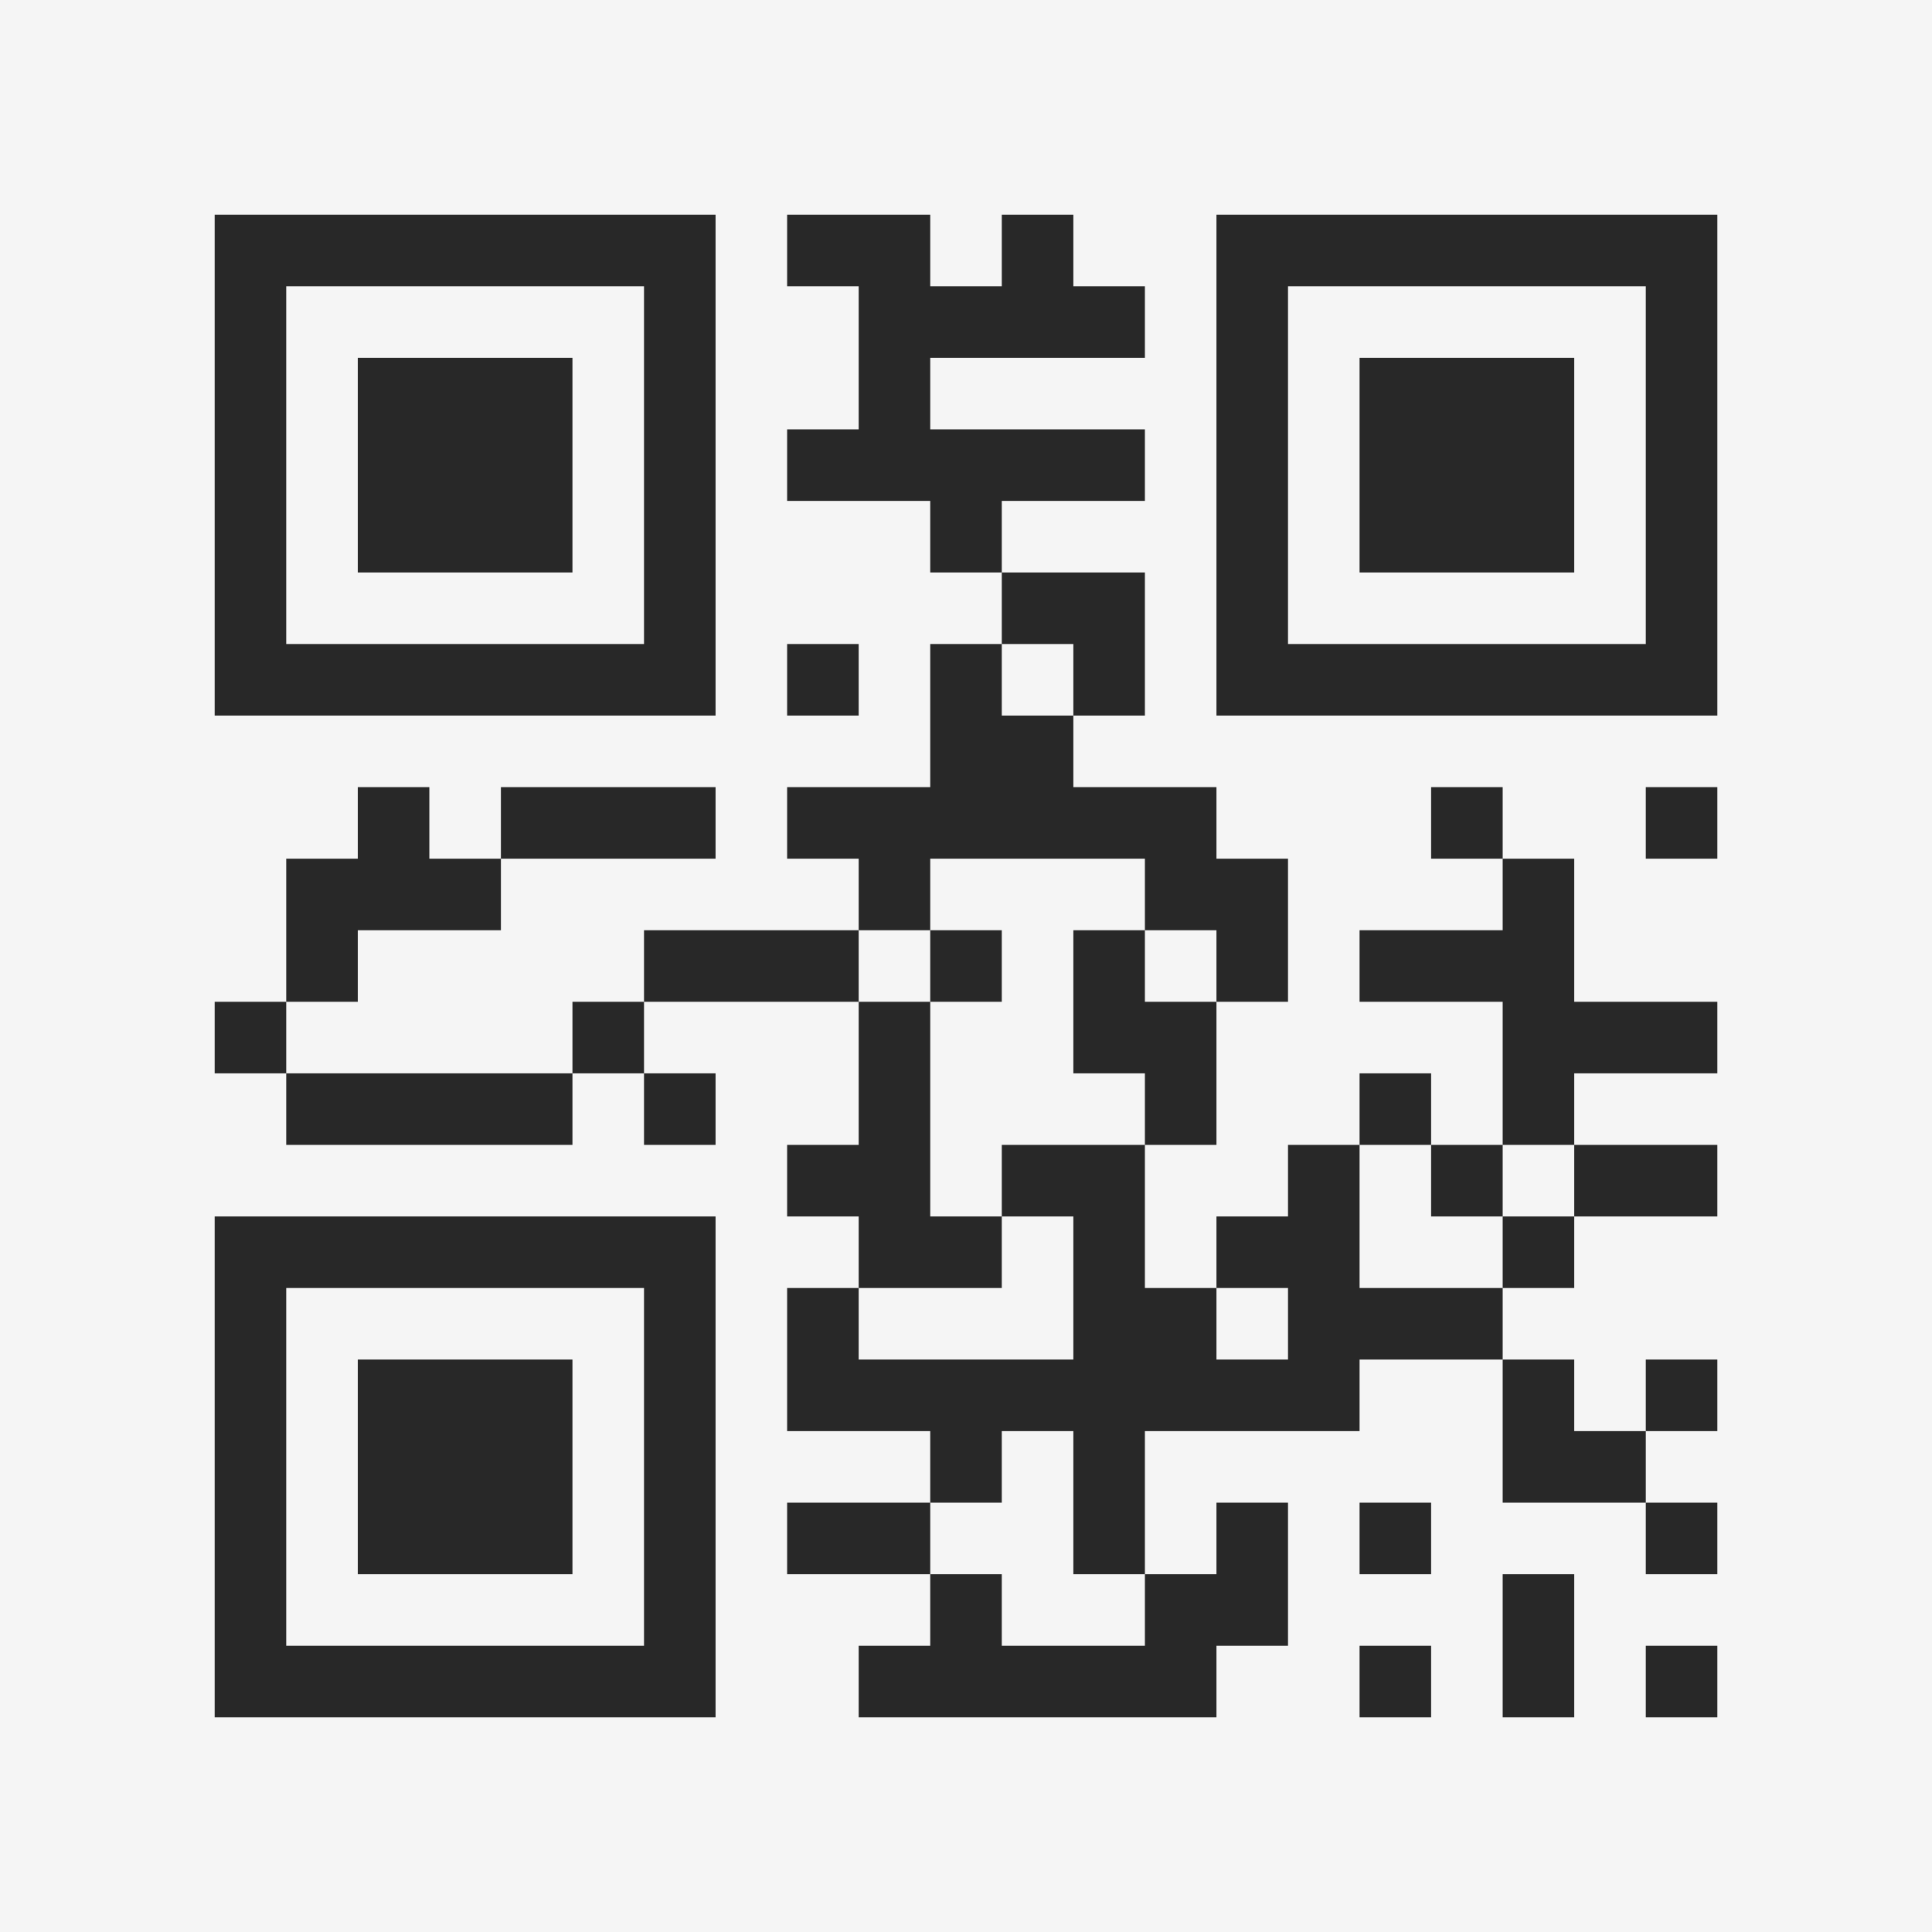 <?xml version="1.0" encoding="UTF-8"?>
<svg xmlns="http://www.w3.org/2000/svg" version="1.1" width="400" height="400" viewBox="0 0 400 400"><rect x="0" y="0" width="400" height="400" fill="#f5f5f5"/><g transform="scale(14.815)"><g transform="translate(3,3)"><path fill-rule="evenodd" d="M8 0L8 1L9 1L9 3L8 3L8 4L10 4L10 5L11 5L11 6L10 6L10 8L8 8L8 9L9 9L9 10L6 10L6 11L5 11L5 12L1 12L1 11L2 11L2 10L4 10L4 9L7 9L7 8L4 8L4 9L3 9L3 8L2 8L2 9L1 9L1 11L0 11L0 12L1 12L1 13L5 13L5 12L6 12L6 13L7 13L7 12L6 12L6 11L9 11L9 13L8 13L8 14L9 14L9 15L8 15L8 17L10 17L10 18L8 18L8 19L10 19L10 20L9 20L9 21L14 21L14 20L15 20L15 18L14 18L14 19L13 19L13 17L16 17L16 16L18 16L18 18L20 18L20 19L21 19L21 18L20 18L20 17L21 17L21 16L20 16L20 17L19 17L19 16L18 16L18 15L19 15L19 14L21 14L21 13L19 13L19 12L21 12L21 11L19 11L19 9L18 9L18 8L17 8L17 9L18 9L18 10L16 10L16 11L18 11L18 13L17 13L17 12L16 12L16 13L15 13L15 14L14 14L14 15L13 15L13 13L14 13L14 11L15 11L15 9L14 9L14 8L12 8L12 7L13 7L13 5L11 5L11 4L13 4L13 3L10 3L10 2L13 2L13 1L12 1L12 0L11 0L11 1L10 1L10 0ZM8 6L8 7L9 7L9 6ZM11 6L11 7L12 7L12 6ZM20 8L20 9L21 9L21 8ZM10 9L10 10L9 10L9 11L10 11L10 14L11 14L11 15L9 15L9 16L12 16L12 14L11 14L11 13L13 13L13 12L12 12L12 10L13 10L13 11L14 11L14 10L13 10L13 9ZM10 10L10 11L11 11L11 10ZM16 13L16 15L18 15L18 14L19 14L19 13L18 13L18 14L17 14L17 13ZM14 15L14 16L15 16L15 15ZM11 17L11 18L10 18L10 19L11 19L11 20L13 20L13 19L12 19L12 17ZM16 18L16 19L17 19L17 18ZM18 19L18 21L19 21L19 19ZM16 20L16 21L17 21L17 20ZM20 20L20 21L21 21L21 20ZM0 0L0 7L7 7L7 0ZM1 1L1 6L6 6L6 1ZM2 2L2 5L5 5L5 2ZM14 0L14 7L21 7L21 0ZM15 1L15 6L20 6L20 1ZM16 2L16 5L19 5L19 2ZM0 14L0 21L7 21L7 14ZM1 15L1 20L6 20L6 15ZM2 16L2 19L5 19L5 16Z" fill="#282828"/></g></g></svg>
